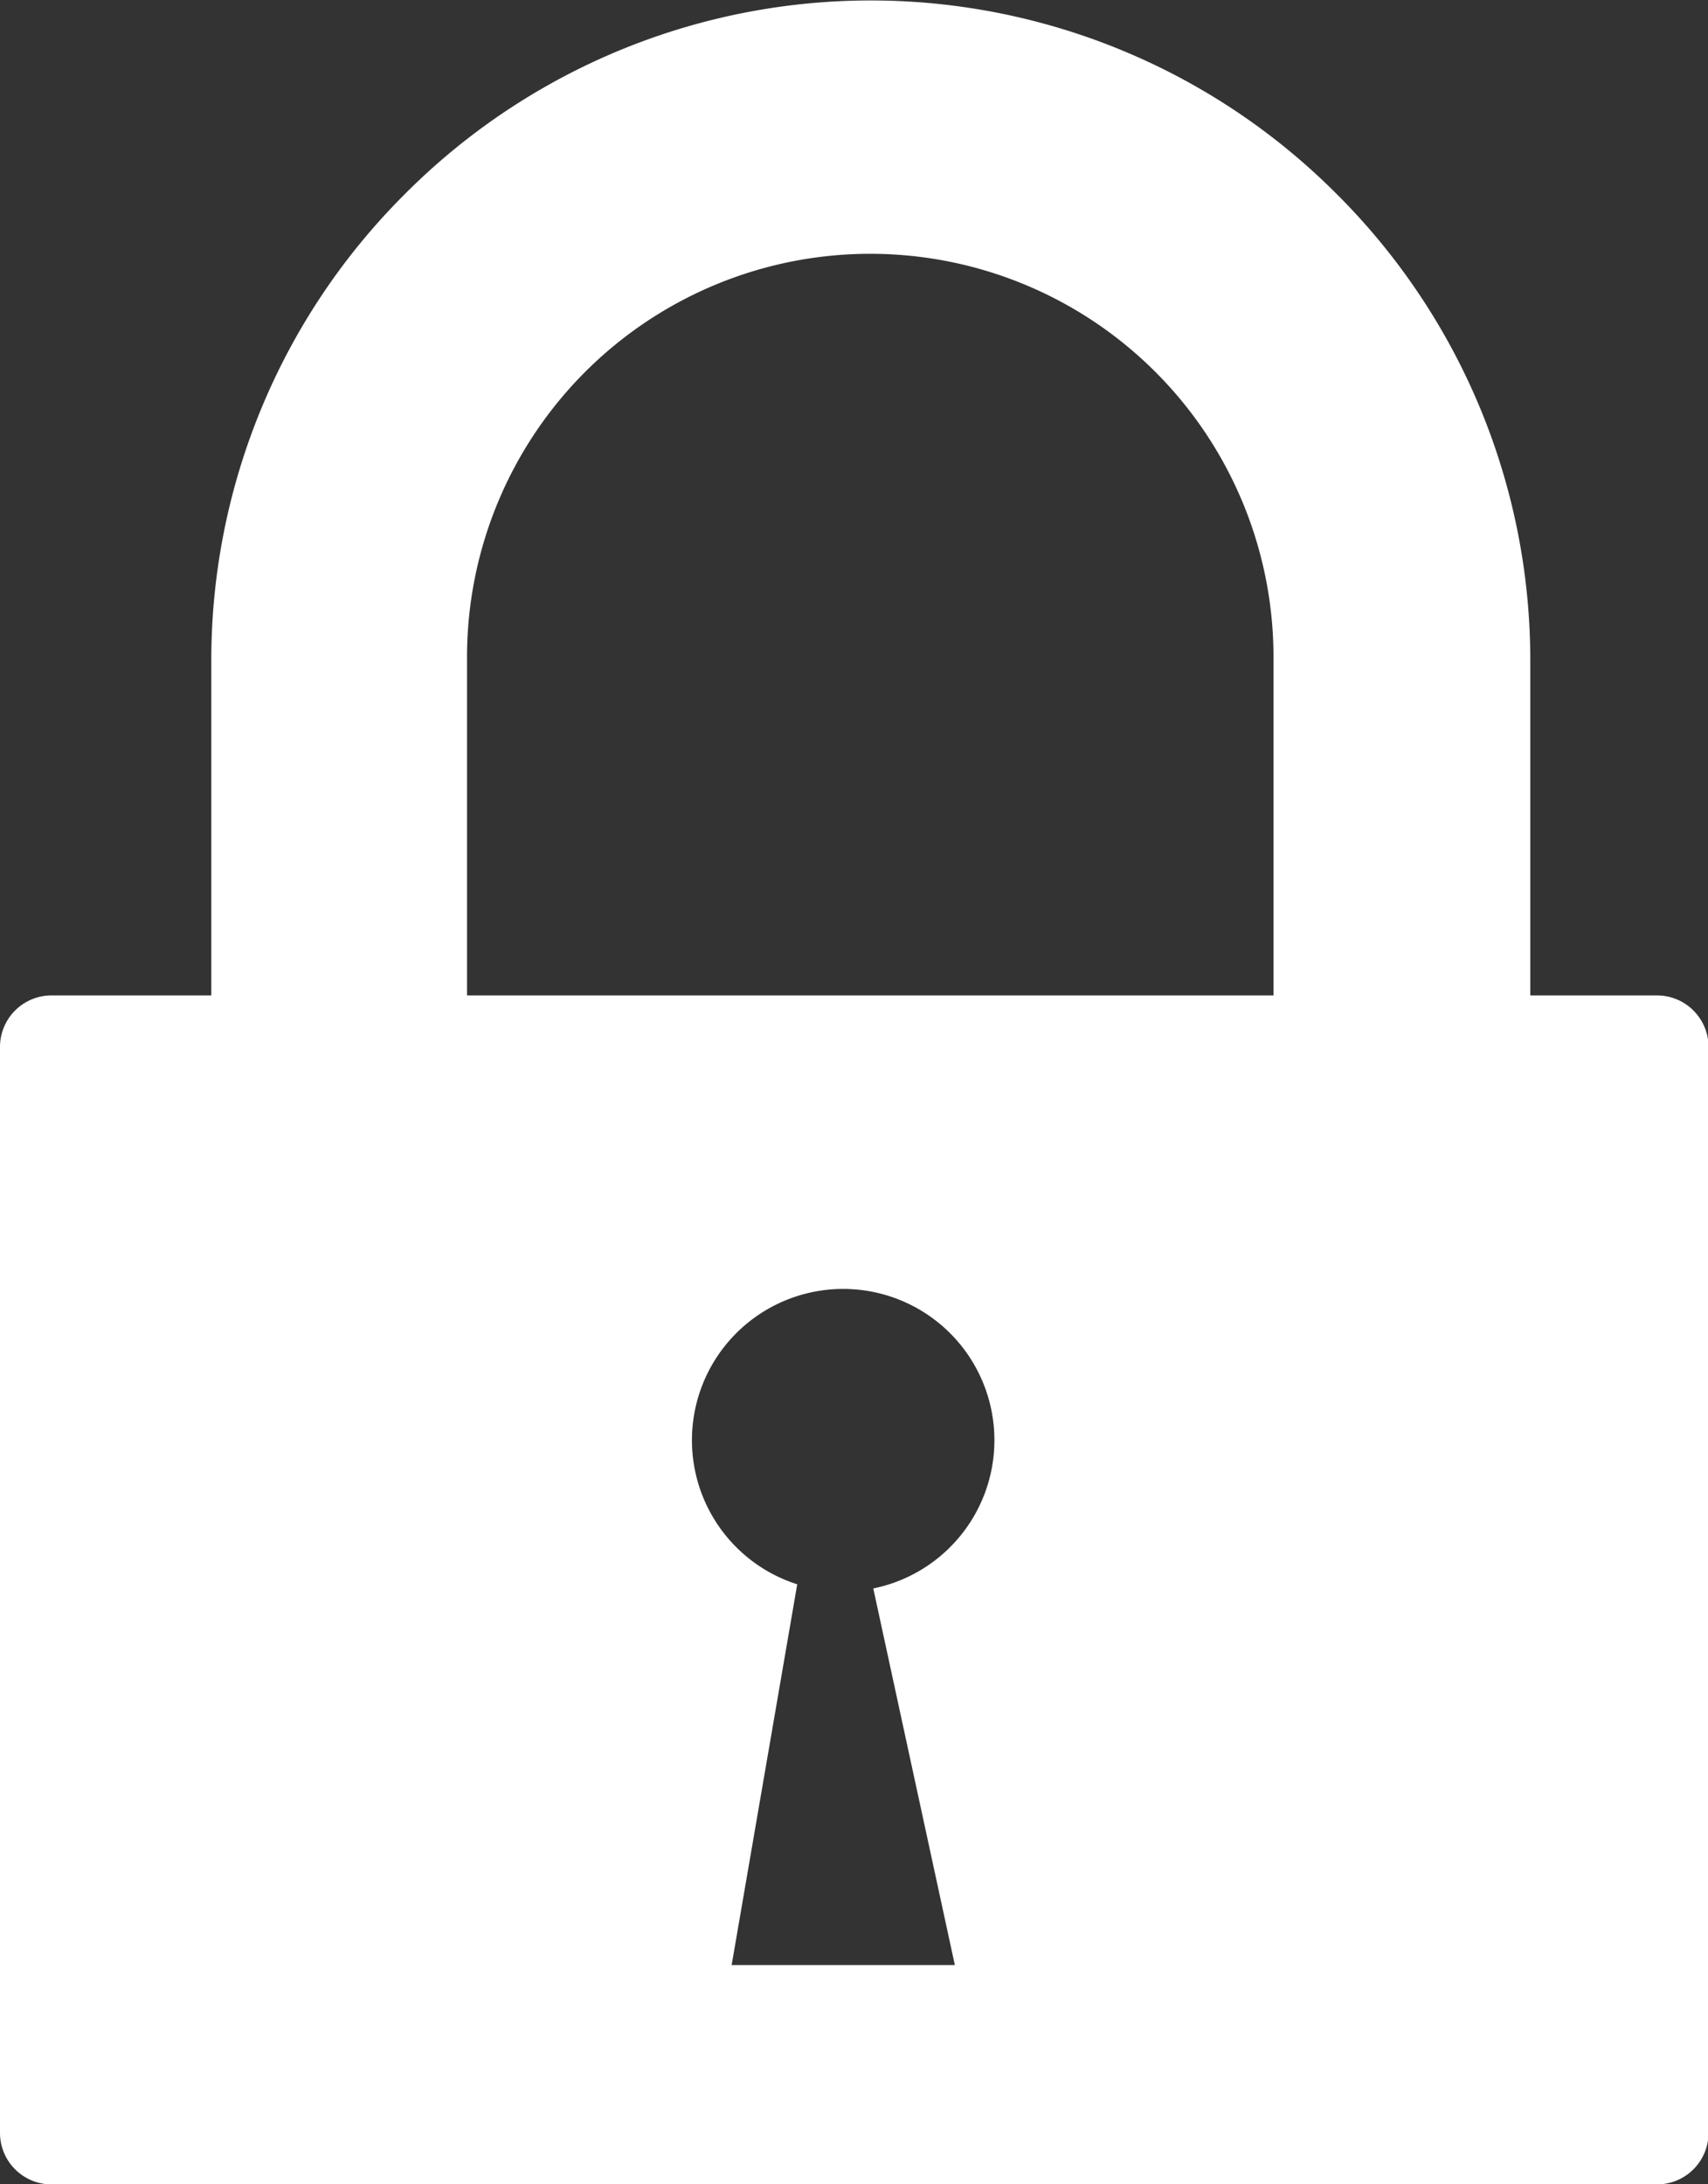 <svg id="Layer_1" data-name="Layer 1" xmlns="http://www.w3.org/2000/svg" viewBox="0 0 96.11 122.88"><rect x="0" y="0" width="96.11" height="122.88" fill="#333333" stroke="none"/><defs><style>.cls-1{fill:#fff;fill-rule:evenodd;}</style></defs><path class="cls-1" d="M111.89,99h9V80.12a37,37,0,0,1,10.9-26.21h0a37,37,0,0,1,52.42,0h0a37,37,0,0,1,10.9,26.21V99h7.14a2.9,2.9,0,0,1,2.89,2.89V163a2.9,2.9,0,0,1-2.89,2.89H111.89A2.9,2.9,0,0,1,109,163V101.93A2.9,2.9,0,0,1,111.89,99Zm23.38,0h45.39V79.91a22.68,22.68,0,0,0-6.66-16h0a22.69,22.69,0,0,0-38.72,16V99Zm22.88,33.41,4.58,21.14-12.56,0,3.69-21.42a8.51,8.51,0,1,1,4.29.23Z" transform="translate(-109 -43)"/></svg>